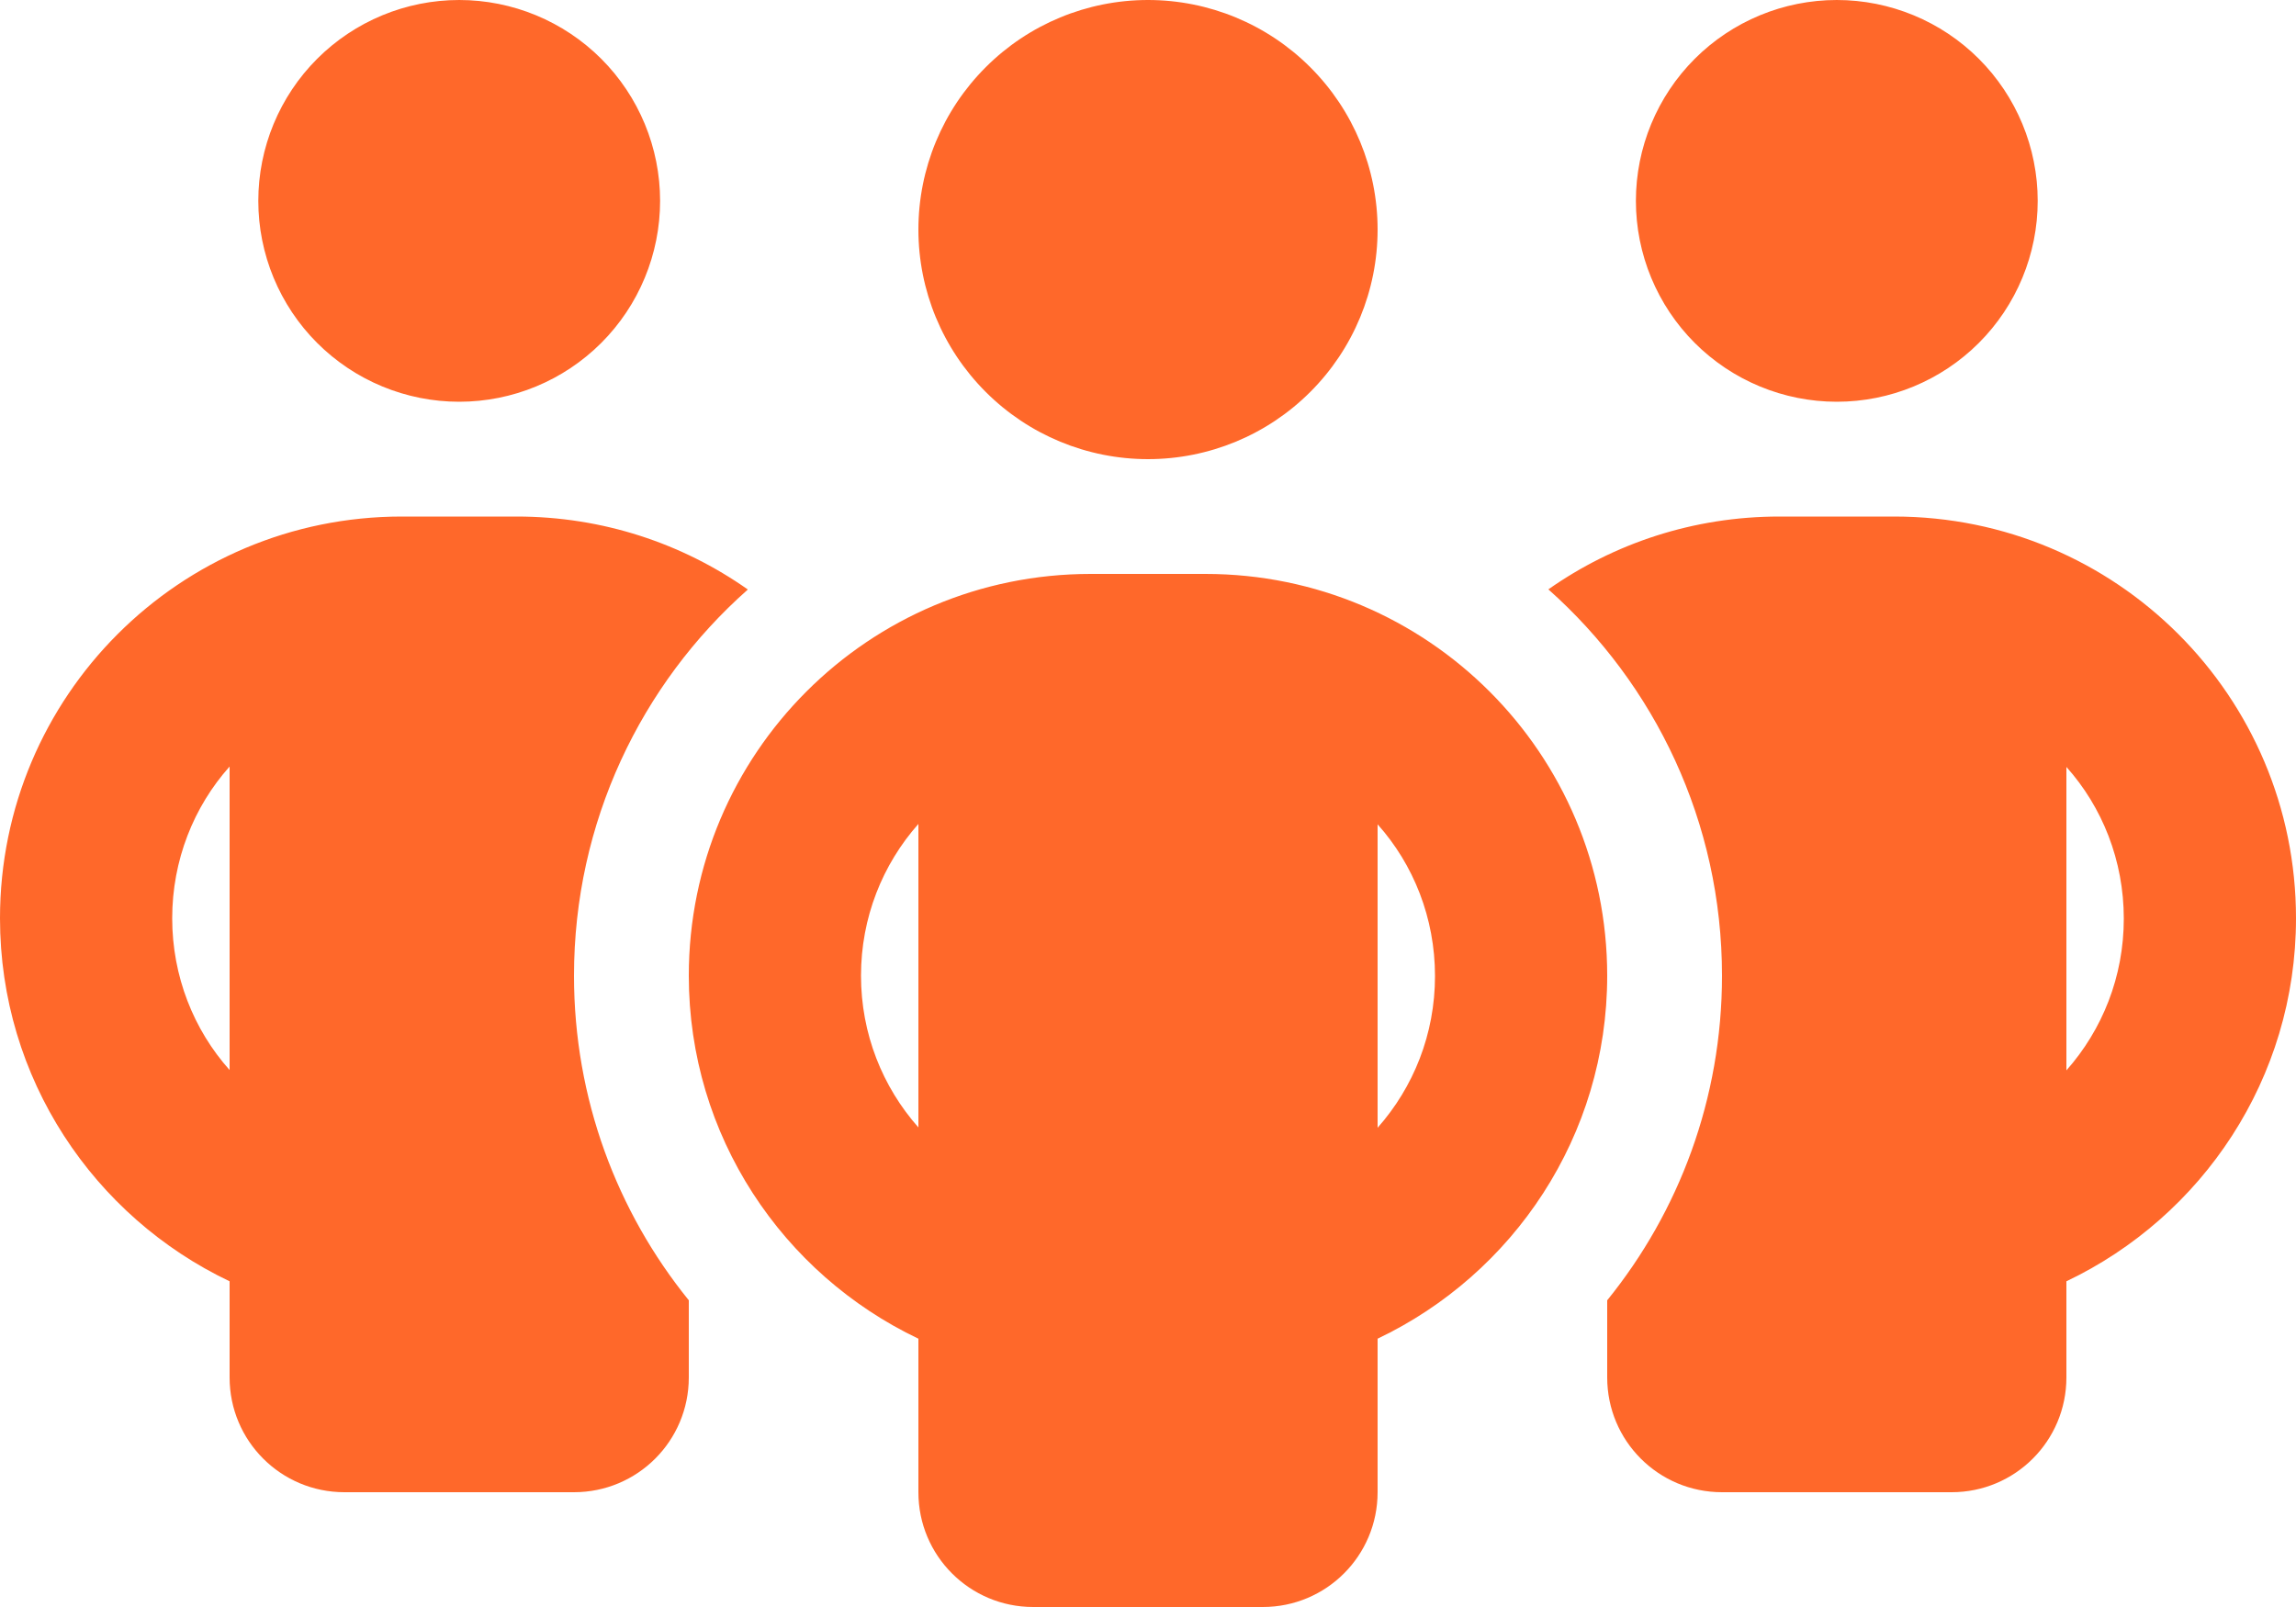 <svg width="40" height="28" viewBox="0 0 40 28" fill="none" xmlns="http://www.w3.org/2000/svg">
<path d="M4.5 3.5C4.5 2.572 4.869 1.681 5.525 1.025C6.181 0.369 7.072 0 8 0C8.928 0 9.819 0.369 10.475 1.025C11.131 1.681 11.5 2.572 11.5 3.5C11.5 4.428 11.131 5.319 10.475 5.975C9.819 6.631 8.928 7 8 7C7.072 7 6.181 6.631 5.525 5.975C4.869 5.319 4.5 4.428 4.5 3.5ZM4 13.356C3.375 14.056 3 14.988 3 16C3 17.012 3.375 17.944 4 18.644V13.356ZM13.025 10.275C11.169 11.919 10 14.325 10 17C10 19.144 10.75 21.113 12 22.656V24C12 25.106 11.106 26 10 26H6C4.894 26 4 25.106 4 24V22.325C1.637 21.2 0 18.794 0 16C0 12.131 3.131 9 7 9H9C10.5 9 11.887 9.469 13.025 10.269V10.275ZM28 24V22.656C29.25 21.113 30 19.144 30 17C30 14.325 28.831 11.919 26.975 10.269C28.113 9.469 29.5 9 31 9H33C36.869 9 40 12.131 40 16C40 18.794 38.362 21.2 36 22.325V24C36 25.106 35.106 26 34 26H30C28.894 26 28 25.106 28 24ZM28.5 3.5C28.5 2.572 28.869 1.681 29.525 1.025C30.181 0.369 31.072 0 32 0C32.928 0 33.819 0.369 34.475 1.025C35.131 1.681 35.5 2.572 35.5 3.5C35.5 4.428 35.131 5.319 34.475 5.975C33.819 6.631 32.928 7 32 7C31.072 7 30.181 6.631 29.525 5.975C28.869 5.319 28.5 4.428 28.5 3.5ZM36 13.356V18.65C36.625 17.944 37 17.019 37 16.006C37 14.994 36.625 14.062 36 13.363V13.356ZM20 0C21.061 0 22.078 0.421 22.828 1.172C23.579 1.922 24 2.939 24 4C24 5.061 23.579 6.078 22.828 6.828C22.078 7.579 21.061 8 20 8C18.939 8 17.922 7.579 17.172 6.828C16.421 6.078 16 5.061 16 4C16 2.939 16.421 1.922 17.172 1.172C17.922 0.421 18.939 0 20 0ZM15 17C15 18.012 15.375 18.938 16 19.644V14.356C15.375 15.062 15 15.988 15 17ZM24 14.356V19.65C24.625 18.944 25 18.019 25 17.006C25 15.994 24.625 15.062 24 14.363V14.356ZM28 17C28 19.794 26.363 22.2 24 23.325V26C24 27.106 23.106 28 22 28H18C16.894 28 16 27.106 16 26V23.325C13.637 22.2 12 19.794 12 17C12 13.131 15.131 10 19 10H21C24.869 10 28 13.131 28 17Z" fill="#FF682A"/>
</svg>
